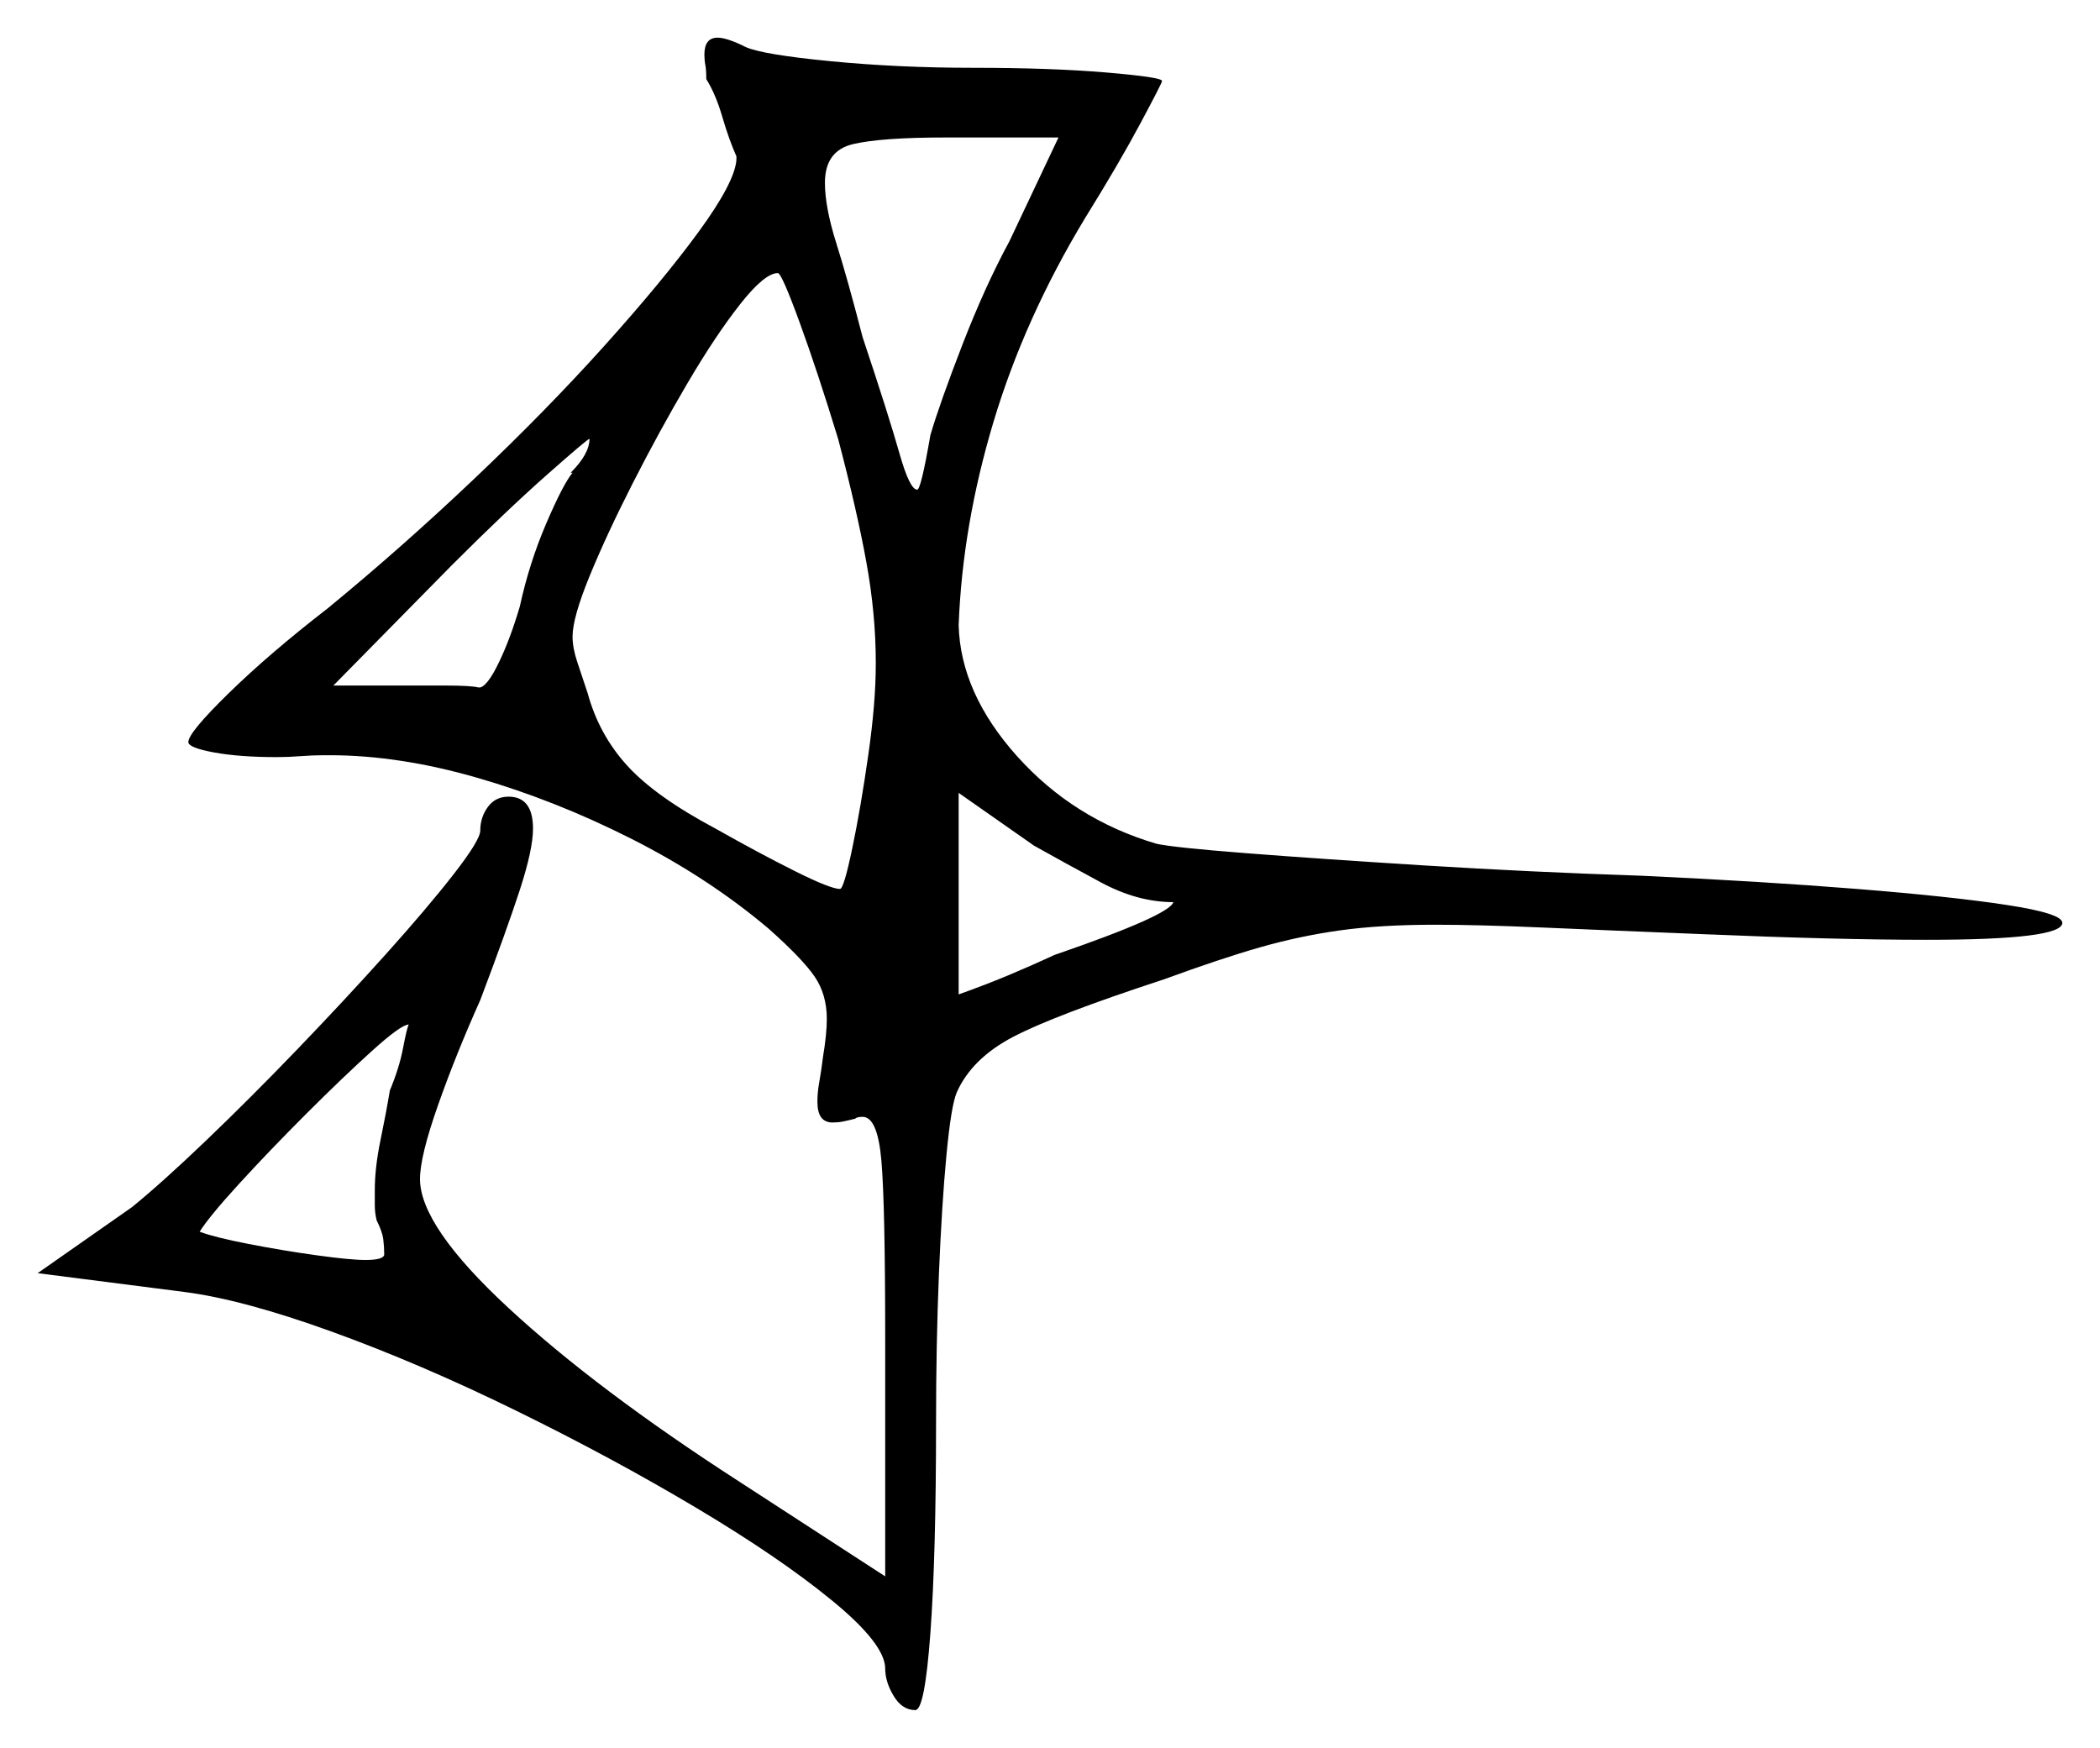 <svg xmlns="http://www.w3.org/2000/svg" width="557.5" height="464.0" viewBox="0 0 557.5 464.0"><path d="M103.5 289.5Q106.0 283.5 107.0 278.25Q108.0 273.0 108.5 272.0Q106.5 272.0 98.75 279.0Q91.0 286.0 81.25 295.75Q71.5 305.5 63.5 314.25Q55.5 323.0 53.0 327.0Q57.0 328.5 66.0 330.25Q75.0 332.0 84.0 333.25Q93.0 334.5 97.0 334.5Q102.0 334.5 102.0 333.0Q102.0 331.0 101.75 329.0Q101.5 327.0 100.0 324.0Q99.5 322.0 99.5 320.0Q99.5 318.0 99.5 316.0Q99.5 310.0 101.0 302.75Q102.5 295.5 103.5 289.5ZM152.0 125.5H151.5Q156.5 120.5 156.5 116.5Q156.0 116.5 145.25 126.0Q134.5 135.5 120.0 150.0L88.5 182.0H103.5Q111.5 182.0 118.25 182.0Q125.0 182.0 127.0 182.5H127.5Q129.5 182.0 132.5 175.75Q135.5 169.5 138.0 161.0Q140.5 149.5 145.0 139.0Q149.5 128.5 152.0 125.5ZM222.5 116.5Q217.0 98.5 212.25 85.5Q207.5 72.5 206.5 72.5Q203.0 72.5 196.5 80.75Q190.0 89.0 182.5 101.75Q175.0 114.5 168.0 128.25Q161.0 142.0 156.5 153.0Q152.0 164.0 152.0 169.0Q152.0 172.0 153.25 175.75Q154.5 179.5 156.0 184.0Q159.0 195.0 166.5 203.25Q174.0 211.5 190.0 220.0Q201.5 226.5 211.0 231.25Q220.5 236.0 223.0 236.0Q224.0 236.0 226.25 225.25Q228.5 214.5 230.5 200.5Q231.5 193.5 232.0 187.5Q232.5 181.5 232.5 176.0Q232.5 163.0 230.0 149.25Q227.5 135.5 222.5 116.5ZM311.5 239.5Q302.0 239.5 292.25 234.25Q282.5 229.0 274.5 224.5L254.5 210.5V264.0Q261.5 261.5 267.5 259.0Q273.5 256.5 280.0 253.5Q310.5 243.0 311.5 239.5ZM268.0 64.0 281.0 36.5H251.0Q234.0 36.5 226.5 38.25Q219.0 40.0 219.0 48.5Q219.0 55.0 222.0 64.5Q225.0 74.0 229.0 89.5Q236.0 110.5 238.75 120.25Q241.5 130.0 243.5 130.0Q244.5 130.0 247.0 115.5Q249.5 107.0 255.5 91.5Q261.5 76.0 268.0 64.0ZM187.5 21.0Q187.5 18.5 187.25 17.25Q187.0 16.0 187.0 14.5Q187.0 10.0 190.5 10.0Q193.0 10.0 198.0 12.5Q202.5 14.5 220.5 16.25Q238.5 18.0 258.5 18.0Q279.0 18.0 293.75 19.25Q308.5 20.5 308.5 21.5Q308.5 22.0 302.75 32.75Q297.0 43.5 288.0 58.0Q272.0 84.5 263.75 112.0Q255.5 139.5 254.5 166.0Q255.0 184.0 270.0 200.75Q285.0 217.5 307.0 224.0Q311.5 225.0 330.75 226.5Q350.0 228.0 378.0 229.75Q406.0 231.5 436.0 232.5Q468.0 234.0 493.0 236.0Q518.0 238.0 532.75 240.25Q547.5 242.5 547.5 245.0Q547.5 249.5 511.5 249.5Q487.5 249.5 452.0 248.0Q427.0 247.0 409.75 246.25Q392.5 245.5 381.0 245.5Q366.5 245.5 355.75 247.0Q345.0 248.5 334.5 251.5Q324.0 254.5 309.0 260.0Q280.0 269.5 269.0 275.25Q258.0 281.0 254.0 290.0Q252.5 293.5 251.25 306.75Q250.0 320.0 249.25 338.5Q248.5 357.0 248.5 377.5Q248.5 413.0 247.0 433.5Q245.5 454.0 243.0 454.0Q239.5 454.0 237.25 450.25Q235.0 446.5 235.0 443.0Q235.0 436.5 221.0 425.0Q207.0 413.5 184.75 400.25Q162.5 387.0 137.0 374.5Q111.5 362.0 88.0 353.5Q64.5 345.0 49.0 343.0L10.0 338.0L35.0 320.5Q43.0 314.0 54.75 302.75Q66.5 291.5 79.0 278.5Q91.5 265.5 102.5 253.25Q113.5 241.0 120.5 232.0Q127.5 223.0 127.5 220.5Q127.5 217.0 129.5 214.25Q131.5 211.5 135.0 211.5Q141.5 211.5 141.5 220.0Q141.5 225.5 138.0 236.25Q134.5 247.0 127.5 265.5Q121.0 280.0 116.25 293.5Q111.5 307.0 111.5 313.0Q111.5 325.5 135.0 347.25Q158.5 369.0 196.5 393.5L235.0 418.5V356.0Q235.0 320.0 234.0 308.25Q233.0 296.5 229.0 296.5Q227.5 296.5 227.0 297.0Q225.0 297.5 223.75 297.75Q222.5 298.0 221.0 298.0Q217.0 298.0 217.0 292.5Q217.0 290.0 217.5 287.25Q218.0 284.5 218.5 280.5Q219.0 277.5 219.25 275.0Q219.5 272.5 219.5 270.5Q219.5 264.0 216.25 259.25Q213.0 254.5 204.0 246.5Q188.0 233.0 167.75 222.75Q147.5 212.5 126.75 206.5Q106.0 200.5 87.5 200.5H86.0Q83.0 200.5 79.75 200.75Q76.5 201.0 73.5 201.0Q63.5 201.0 56.75 199.75Q50.0 198.5 50.0 197.0Q50.0 194.5 60.75 184.0Q71.5 173.5 87.0 161.5Q106.5 145.5 125.75 127.25Q145.0 109.0 160.5 91.75Q176.0 74.5 185.5 61.5Q195.0 48.5 195.5 42.5V41.5Q193.5 37.0 191.75 31.0Q190.0 25.0 187.5 21.0Z" fill="black" /></svg>